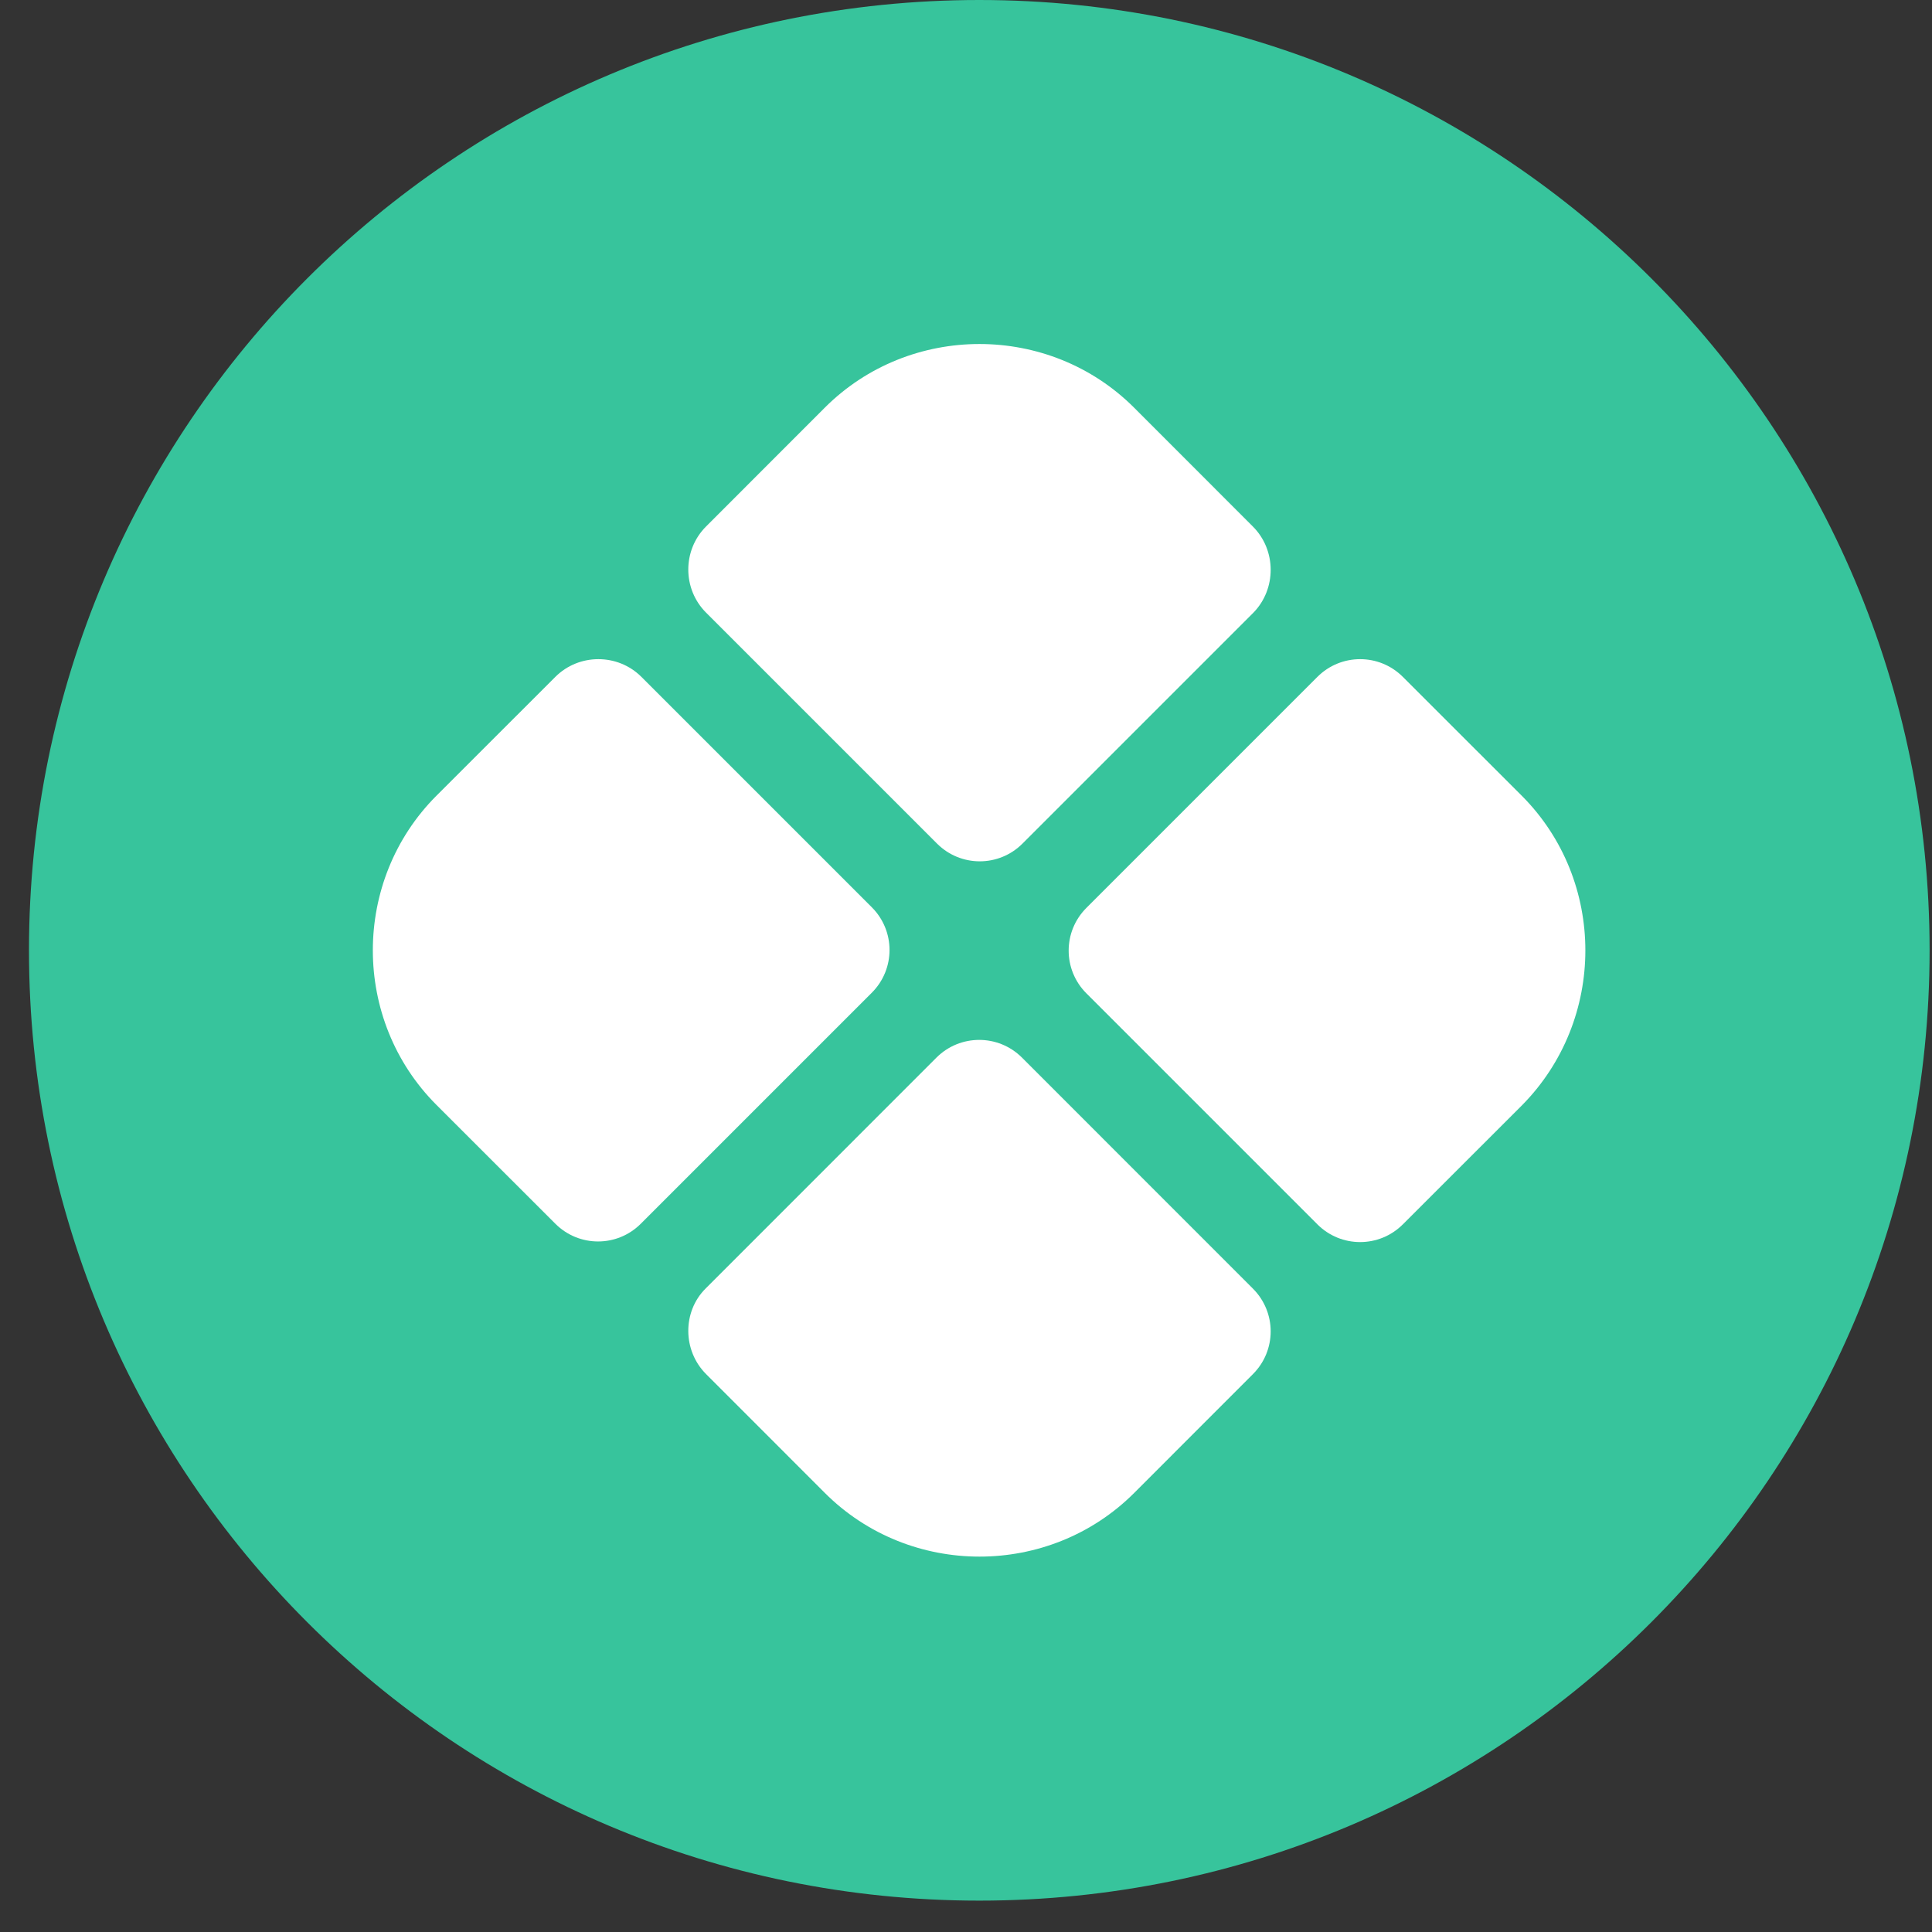 <svg width="25" height="25" viewBox="0 0 25 25" fill="none" xmlns="http://www.w3.org/2000/svg">
<rect x="0" y="0" width="25" height="25" fill="#333333" stroke="none"/>
<g clip-path="url(#clip0_1946_11553)">
<path d="M12.672 24.594C19.463 24.594 24.969 19.088 24.969 12.297C24.969 5.505 19.463 0 12.672 0C5.88 0 0.375 5.505 0.375 12.297C0.375 19.088 5.88 24.594 12.672 24.594Z" fill="#37C49C"/>
<path d="M16.212 6.813L14.675 5.275C13.576 4.177 11.772 4.177 10.673 5.275L9.136 6.813C8.83 7.119 8.83 7.621 9.136 7.927L12.125 10.916C12.431 11.222 12.925 11.222 13.231 10.916L16.22 7.927C16.518 7.621 16.518 7.119 16.212 6.813Z" fill="white"/>
<path d="M7.186 8.759L5.648 10.296C4.55 11.395 4.55 13.199 5.648 14.298L7.186 15.835C7.492 16.141 7.986 16.141 8.292 15.835L11.281 12.846C11.587 12.54 11.587 12.046 11.281 11.74L8.3 8.759C7.994 8.453 7.492 8.453 7.186 8.759Z" fill="white"/>
<path d="M19.691 10.296L18.153 8.759C17.847 8.453 17.353 8.453 17.047 8.759L14.058 11.748C13.752 12.054 13.752 12.548 14.058 12.854L17.047 15.843C17.353 16.149 17.847 16.149 18.153 15.843L19.691 14.306C20.789 13.199 20.789 11.395 19.691 10.296Z" fill="white"/>
<path d="M9.137 17.781L10.674 19.319C11.773 20.417 13.577 20.417 14.676 19.319L16.213 17.781C16.519 17.475 16.519 16.981 16.213 16.675L13.224 13.685C12.918 13.38 12.424 13.38 12.118 13.685L9.129 16.675C8.831 16.973 8.831 17.475 9.137 17.781Z" fill="white"/>
</g>
<defs>
<clipPath id="clip0_1946_11553">
<rect width="24.594" height="24.594" fill="white" transform="translate(0.375)"/>
</clipPath>
</defs>
</svg>
